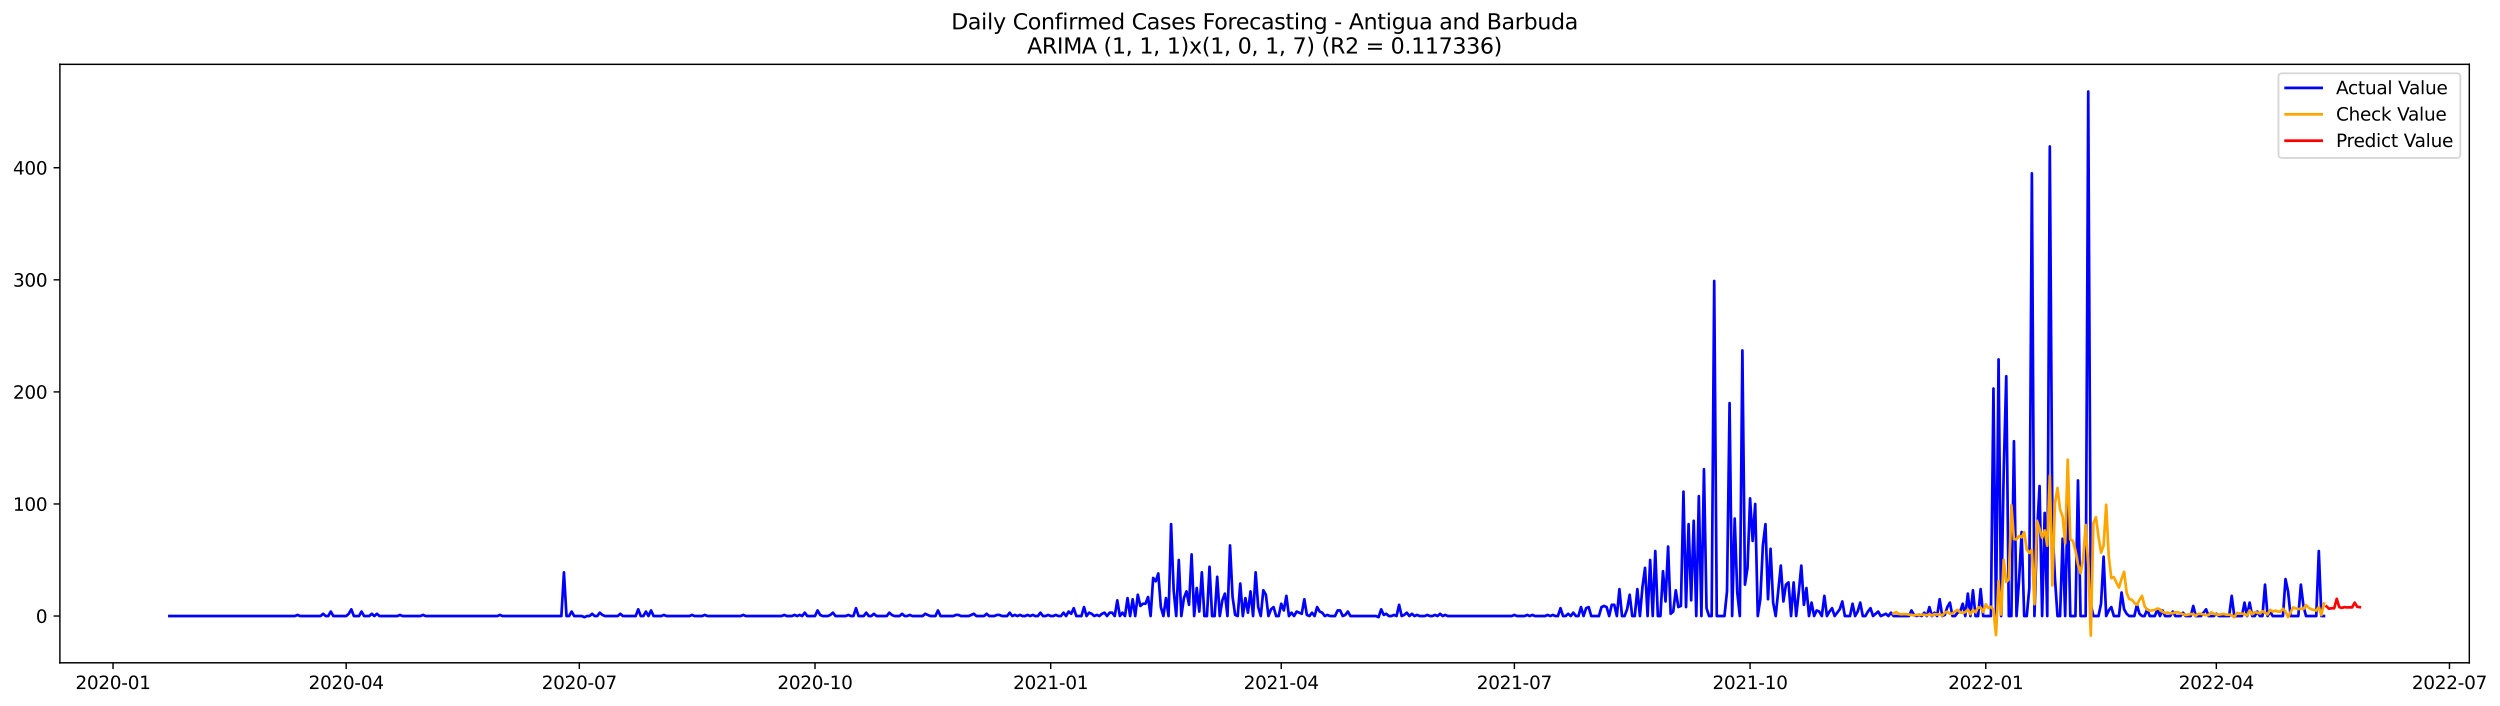 <?xml version="1.0" encoding="utf-8" standalone="no"?>
<!DOCTYPE svg PUBLIC "-//W3C//DTD SVG 1.1//EN"
  "http://www.w3.org/Graphics/SVG/1.1/DTD/svg11.dtd">
<svg xmlns:xlink="http://www.w3.org/1999/xlink" width="1389.543pt" height="392.274pt" viewBox="0 0 1389.543 392.274" xmlns="http://www.w3.org/2000/svg" version="1.1">
 <defs>
  <style type="text/css">*{stroke-linejoin: round; stroke-linecap: butt}</style>
 </defs>
 <g id="figure_1">
  <g id="patch_1">
   <path d="M 0 392.274 
L 1389.543 392.274 
L 1389.543 0 
L 0 0 
z
" style="fill: #ffffff"/>
  </g>
  <g id="axes_1">
   <g id="patch_2">
    <path d="M 33.288 368.396 
L 1372.487 368.396 
L 1372.487 35.755 
L 33.288 35.755 
z
" style="fill: #ffffff"/>
   </g>
   <g id="matplotlib.axis_1">
    <g id="xtick_1">
     <g id="line2d_1">
      <defs>
       <path id="mdf4e91d033" d="M 0 0 
L 0 3.5 
" style="stroke: #000000; stroke-width: 0.8"/>
      </defs>
      <g>
       <use xlink:href="#mdf4e91d033" x="62.834" y="368.396" style="stroke: #000000; stroke-width: 0.8"/>
      </g>
     </g>
     <g id="text_1">
      <!-- 2020-01 -->
      <g transform="translate(41.943 382.994)scale(0.1 -0.1)">
       <defs>
        <path id="DejaVuSans-32" d="M 1228 531 
L 3431 531 
L 3431 0 
L 469 0 
L 469 531 
Q 828 903 1448 1529 
Q 2069 2156 2228 2338 
Q 2531 2678 2651 2914 
Q 2772 3150 2772 3378 
Q 2772 3750 2511 3984 
Q 2250 4219 1831 4219 
Q 1534 4219 1204 4116 
Q 875 4013 500 3803 
L 500 4441 
Q 881 4594 1212 4672 
Q 1544 4750 1819 4750 
Q 2544 4750 2975 4387 
Q 3406 4025 3406 3419 
Q 3406 3131 3298 2873 
Q 3191 2616 2906 2266 
Q 2828 2175 2409 1742 
Q 1991 1309 1228 531 
z
" transform="scale(0.016)"/>
        <path id="DejaVuSans-30" d="M 2034 4250 
Q 1547 4250 1301 3770 
Q 1056 3291 1056 2328 
Q 1056 1369 1301 889 
Q 1547 409 2034 409 
Q 2525 409 2770 889 
Q 3016 1369 3016 2328 
Q 3016 3291 2770 3770 
Q 2525 4250 2034 4250 
z
M 2034 4750 
Q 2819 4750 3233 4129 
Q 3647 3509 3647 2328 
Q 3647 1150 3233 529 
Q 2819 -91 2034 -91 
Q 1250 -91 836 529 
Q 422 1150 422 2328 
Q 422 3509 836 4129 
Q 1250 4750 2034 4750 
z
" transform="scale(0.016)"/>
        <path id="DejaVuSans-2d" d="M 313 2009 
L 1997 2009 
L 1997 1497 
L 313 1497 
L 313 2009 
z
" transform="scale(0.016)"/>
        <path id="DejaVuSans-31" d="M 794 531 
L 1825 531 
L 1825 4091 
L 703 3866 
L 703 4441 
L 1819 4666 
L 2450 4666 
L 2450 531 
L 3481 531 
L 3481 0 
L 794 0 
L 794 531 
z
" transform="scale(0.016)"/>
       </defs>
       <use xlink:href="#DejaVuSans-32"/>
       <use xlink:href="#DejaVuSans-30" x="63.623"/>
       <use xlink:href="#DejaVuSans-32" x="127.246"/>
       <use xlink:href="#DejaVuSans-30" x="190.869"/>
       <use xlink:href="#DejaVuSans-2d" x="254.492"/>
       <use xlink:href="#DejaVuSans-30" x="290.576"/>
       <use xlink:href="#DejaVuSans-31" x="354.199"/>
      </g>
     </g>
    </g>
    <g id="xtick_2">
     <g id="line2d_2">
      <g>
       <use xlink:href="#mdf4e91d033" x="192.411" y="368.396" style="stroke: #000000; stroke-width: 0.8"/>
      </g>
     </g>
     <g id="text_2">
      <!-- 2020-04 -->
      <g transform="translate(171.52 382.994)scale(0.1 -0.1)">
       <defs>
        <path id="DejaVuSans-34" d="M 2419 4116 
L 825 1625 
L 2419 1625 
L 2419 4116 
z
M 2253 4666 
L 3047 4666 
L 3047 1625 
L 3713 1625 
L 3713 1100 
L 3047 1100 
L 3047 0 
L 2419 0 
L 2419 1100 
L 313 1100 
L 313 1709 
L 2253 4666 
z
" transform="scale(0.016)"/>
       </defs>
       <use xlink:href="#DejaVuSans-32"/>
       <use xlink:href="#DejaVuSans-30" x="63.623"/>
       <use xlink:href="#DejaVuSans-32" x="127.246"/>
       <use xlink:href="#DejaVuSans-30" x="190.869"/>
       <use xlink:href="#DejaVuSans-2d" x="254.492"/>
       <use xlink:href="#DejaVuSans-30" x="290.576"/>
       <use xlink:href="#DejaVuSans-34" x="354.199"/>
      </g>
     </g>
    </g>
    <g id="xtick_3">
     <g id="line2d_3">
      <g>
       <use xlink:href="#mdf4e91d033" x="321.988" y="368.396" style="stroke: #000000; stroke-width: 0.8"/>
      </g>
     </g>
     <g id="text_3">
      <!-- 2020-07 -->
      <g transform="translate(301.097 382.994)scale(0.1 -0.1)">
       <defs>
        <path id="DejaVuSans-37" d="M 525 4666 
L 3525 4666 
L 3525 4397 
L 1831 0 
L 1172 0 
L 2766 4134 
L 525 4134 
L 525 4666 
z
" transform="scale(0.016)"/>
       </defs>
       <use xlink:href="#DejaVuSans-32"/>
       <use xlink:href="#DejaVuSans-30" x="63.623"/>
       <use xlink:href="#DejaVuSans-32" x="127.246"/>
       <use xlink:href="#DejaVuSans-30" x="190.869"/>
       <use xlink:href="#DejaVuSans-2d" x="254.492"/>
       <use xlink:href="#DejaVuSans-30" x="290.576"/>
       <use xlink:href="#DejaVuSans-37" x="354.199"/>
      </g>
     </g>
    </g>
    <g id="xtick_4">
     <g id="line2d_4">
      <g>
       <use xlink:href="#mdf4e91d033" x="452.989" y="368.396" style="stroke: #000000; stroke-width: 0.8"/>
      </g>
     </g>
     <g id="text_4">
      <!-- 2020-10 -->
      <g transform="translate(432.098 382.994)scale(0.1 -0.1)">
       <use xlink:href="#DejaVuSans-32"/>
       <use xlink:href="#DejaVuSans-30" x="63.623"/>
       <use xlink:href="#DejaVuSans-32" x="127.246"/>
       <use xlink:href="#DejaVuSans-30" x="190.869"/>
       <use xlink:href="#DejaVuSans-2d" x="254.492"/>
       <use xlink:href="#DejaVuSans-31" x="290.576"/>
       <use xlink:href="#DejaVuSans-30" x="354.199"/>
      </g>
     </g>
    </g>
    <g id="xtick_5">
     <g id="line2d_5">
      <g>
       <use xlink:href="#mdf4e91d033" x="583.99" y="368.396" style="stroke: #000000; stroke-width: 0.8"/>
      </g>
     </g>
     <g id="text_5">
      <!-- 2021-01 -->
      <g transform="translate(563.098 382.994)scale(0.1 -0.1)">
       <use xlink:href="#DejaVuSans-32"/>
       <use xlink:href="#DejaVuSans-30" x="63.623"/>
       <use xlink:href="#DejaVuSans-32" x="127.246"/>
       <use xlink:href="#DejaVuSans-31" x="190.869"/>
       <use xlink:href="#DejaVuSans-2d" x="254.492"/>
       <use xlink:href="#DejaVuSans-30" x="290.576"/>
       <use xlink:href="#DejaVuSans-31" x="354.199"/>
      </g>
     </g>
    </g>
    <g id="xtick_6">
     <g id="line2d_6">
      <g>
       <use xlink:href="#mdf4e91d033" x="712.143" y="368.396" style="stroke: #000000; stroke-width: 0.8"/>
      </g>
     </g>
     <g id="text_6">
      <!-- 2021-04 -->
      <g transform="translate(691.252 382.994)scale(0.1 -0.1)">
       <use xlink:href="#DejaVuSans-32"/>
       <use xlink:href="#DejaVuSans-30" x="63.623"/>
       <use xlink:href="#DejaVuSans-32" x="127.246"/>
       <use xlink:href="#DejaVuSans-31" x="190.869"/>
       <use xlink:href="#DejaVuSans-2d" x="254.492"/>
       <use xlink:href="#DejaVuSans-30" x="290.576"/>
       <use xlink:href="#DejaVuSans-34" x="354.199"/>
      </g>
     </g>
    </g>
    <g id="xtick_7">
     <g id="line2d_7">
      <g>
       <use xlink:href="#mdf4e91d033" x="841.72" y="368.396" style="stroke: #000000; stroke-width: 0.8"/>
      </g>
     </g>
     <g id="text_7">
      <!-- 2021-07 -->
      <g transform="translate(820.829 382.994)scale(0.1 -0.1)">
       <use xlink:href="#DejaVuSans-32"/>
       <use xlink:href="#DejaVuSans-30" x="63.623"/>
       <use xlink:href="#DejaVuSans-32" x="127.246"/>
       <use xlink:href="#DejaVuSans-31" x="190.869"/>
       <use xlink:href="#DejaVuSans-2d" x="254.492"/>
       <use xlink:href="#DejaVuSans-30" x="290.576"/>
       <use xlink:href="#DejaVuSans-37" x="354.199"/>
      </g>
     </g>
    </g>
    <g id="xtick_8">
     <g id="line2d_8">
      <g>
       <use xlink:href="#mdf4e91d033" x="972.721" y="368.396" style="stroke: #000000; stroke-width: 0.8"/>
      </g>
     </g>
     <g id="text_8">
      <!-- 2021-10 -->
      <g transform="translate(951.83 382.994)scale(0.1 -0.1)">
       <use xlink:href="#DejaVuSans-32"/>
       <use xlink:href="#DejaVuSans-30" x="63.623"/>
       <use xlink:href="#DejaVuSans-32" x="127.246"/>
       <use xlink:href="#DejaVuSans-31" x="190.869"/>
       <use xlink:href="#DejaVuSans-2d" x="254.492"/>
       <use xlink:href="#DejaVuSans-31" x="290.576"/>
       <use xlink:href="#DejaVuSans-30" x="354.199"/>
      </g>
     </g>
    </g>
    <g id="xtick_9">
     <g id="line2d_9">
      <g>
       <use xlink:href="#mdf4e91d033" x="1103.722" y="368.396" style="stroke: #000000; stroke-width: 0.8"/>
      </g>
     </g>
     <g id="text_9">
      <!-- 2022-01 -->
      <g transform="translate(1082.831 382.994)scale(0.1 -0.1)">
       <use xlink:href="#DejaVuSans-32"/>
       <use xlink:href="#DejaVuSans-30" x="63.623"/>
       <use xlink:href="#DejaVuSans-32" x="127.246"/>
       <use xlink:href="#DejaVuSans-32" x="190.869"/>
       <use xlink:href="#DejaVuSans-2d" x="254.492"/>
       <use xlink:href="#DejaVuSans-30" x="290.576"/>
       <use xlink:href="#DejaVuSans-31" x="354.199"/>
      </g>
     </g>
    </g>
    <g id="xtick_10">
     <g id="line2d_10">
      <g>
       <use xlink:href="#mdf4e91d033" x="1231.875" y="368.396" style="stroke: #000000; stroke-width: 0.8"/>
      </g>
     </g>
     <g id="text_10">
      <!-- 2022-04 -->
      <g transform="translate(1210.984 382.994)scale(0.1 -0.1)">
       <use xlink:href="#DejaVuSans-32"/>
       <use xlink:href="#DejaVuSans-30" x="63.623"/>
       <use xlink:href="#DejaVuSans-32" x="127.246"/>
       <use xlink:href="#DejaVuSans-32" x="190.869"/>
       <use xlink:href="#DejaVuSans-2d" x="254.492"/>
       <use xlink:href="#DejaVuSans-30" x="290.576"/>
       <use xlink:href="#DejaVuSans-34" x="354.199"/>
      </g>
     </g>
    </g>
    <g id="xtick_11">
     <g id="line2d_11">
      <g>
       <use xlink:href="#mdf4e91d033" x="1361.452" y="368.396" style="stroke: #000000; stroke-width: 0.8"/>
      </g>
     </g>
     <g id="text_11">
      <!-- 2022-07 -->
      <g transform="translate(1340.561 382.994)scale(0.1 -0.1)">
       <use xlink:href="#DejaVuSans-32"/>
       <use xlink:href="#DejaVuSans-30" x="63.623"/>
       <use xlink:href="#DejaVuSans-32" x="127.246"/>
       <use xlink:href="#DejaVuSans-32" x="190.869"/>
       <use xlink:href="#DejaVuSans-2d" x="254.492"/>
       <use xlink:href="#DejaVuSans-30" x="290.576"/>
       <use xlink:href="#DejaVuSans-37" x="354.199"/>
      </g>
     </g>
    </g>
   </g>
   <g id="matplotlib.axis_2">
    <g id="ytick_1">
     <g id="line2d_12">
      <defs>
       <path id="me9a4ef52cb" d="M 0 0 
L -3.5 0 
" style="stroke: #000000; stroke-width: 0.8"/>
      </defs>
      <g>
       <use xlink:href="#me9a4ef52cb" x="33.288" y="342.407" style="stroke: #000000; stroke-width: 0.8"/>
      </g>
     </g>
     <g id="text_12">
      <!-- 0 -->
      <g transform="translate(19.925 346.206)scale(0.1 -0.1)">
       <use xlink:href="#DejaVuSans-30"/>
      </g>
     </g>
    </g>
    <g id="ytick_2">
     <g id="line2d_13">
      <g>
       <use xlink:href="#me9a4ef52cb" x="33.288" y="280.114" style="stroke: #000000; stroke-width: 0.8"/>
      </g>
     </g>
     <g id="text_13">
      <!-- 100 -->
      <g transform="translate(7.2 283.913)scale(0.1 -0.1)">
       <use xlink:href="#DejaVuSans-31"/>
       <use xlink:href="#DejaVuSans-30" x="63.623"/>
       <use xlink:href="#DejaVuSans-30" x="127.246"/>
      </g>
     </g>
    </g>
    <g id="ytick_3">
     <g id="line2d_14">
      <g>
       <use xlink:href="#me9a4ef52cb" x="33.288" y="217.821" style="stroke: #000000; stroke-width: 0.8"/>
      </g>
     </g>
     <g id="text_14">
      <!-- 200 -->
      <g transform="translate(7.2 221.62)scale(0.1 -0.1)">
       <use xlink:href="#DejaVuSans-32"/>
       <use xlink:href="#DejaVuSans-30" x="63.623"/>
       <use xlink:href="#DejaVuSans-30" x="127.246"/>
      </g>
     </g>
    </g>
    <g id="ytick_4">
     <g id="line2d_15">
      <g>
       <use xlink:href="#me9a4ef52cb" x="33.288" y="155.528" style="stroke: #000000; stroke-width: 0.8"/>
      </g>
     </g>
     <g id="text_15">
      <!-- 300 -->
      <g transform="translate(7.2 159.327)scale(0.1 -0.1)">
       <defs>
        <path id="DejaVuSans-33" d="M 2597 2516 
Q 3050 2419 3304 2112 
Q 3559 1806 3559 1356 
Q 3559 666 3084 287 
Q 2609 -91 1734 -91 
Q 1441 -91 1130 -33 
Q 819 25 488 141 
L 488 750 
Q 750 597 1062 519 
Q 1375 441 1716 441 
Q 2309 441 2620 675 
Q 2931 909 2931 1356 
Q 2931 1769 2642 2001 
Q 2353 2234 1838 2234 
L 1294 2234 
L 1294 2753 
L 1863 2753 
Q 2328 2753 2575 2939 
Q 2822 3125 2822 3475 
Q 2822 3834 2567 4026 
Q 2313 4219 1838 4219 
Q 1578 4219 1281 4162 
Q 984 4106 628 3988 
L 628 4550 
Q 988 4650 1302 4700 
Q 1616 4750 1894 4750 
Q 2613 4750 3031 4423 
Q 3450 4097 3450 3541 
Q 3450 3153 3228 2886 
Q 3006 2619 2597 2516 
z
" transform="scale(0.016)"/>
       </defs>
       <use xlink:href="#DejaVuSans-33"/>
       <use xlink:href="#DejaVuSans-30" x="63.623"/>
       <use xlink:href="#DejaVuSans-30" x="127.246"/>
      </g>
     </g>
    </g>
    <g id="ytick_5">
     <g id="line2d_16">
      <g>
       <use xlink:href="#me9a4ef52cb" x="33.288" y="93.235" style="stroke: #000000; stroke-width: 0.8"/>
      </g>
     </g>
     <g id="text_16">
      <!-- 400 -->
      <g transform="translate(7.2 97.034)scale(0.1 -0.1)">
       <use xlink:href="#DejaVuSans-34"/>
       <use xlink:href="#DejaVuSans-30" x="63.623"/>
       <use xlink:href="#DejaVuSans-30" x="127.246"/>
      </g>
     </g>
    </g>
   </g>
   <g id="line2d_17">
    <path d="M 94.16 342.407 
L 163.932 342.407 
L 165.356 341.784 
L 166.78 342.407 
L 178.172 342.407 
L 179.596 341.161 
L 181.02 342.407 
L 182.443 342.407 
L 183.867 339.915 
L 185.291 342.407 
L 192.411 342.407 
L 193.835 341.161 
L 195.259 338.669 
L 196.683 342.407 
L 199.531 342.407 
L 200.954 339.915 
L 202.378 342.407 
L 205.226 342.407 
L 206.65 341.161 
L 208.074 342.407 
L 209.498 341.161 
L 210.922 342.407 
L 220.889 342.407 
L 222.313 341.784 
L 223.737 342.407 
L 233.705 342.407 
L 235.129 341.784 
L 236.553 342.407 
L 276.422 342.407 
L 277.846 341.784 
L 279.27 342.407 
L 312.021 342.407 
L 313.444 318.113 
L 314.868 342.407 
L 316.292 342.407 
L 317.716 339.915 
L 319.14 342.407 
L 323.412 342.407 
L 324.836 343.03 
L 326.26 342.407 
L 327.684 342.407 
L 329.108 341.161 
L 330.532 342.407 
L 331.955 342.407 
L 333.379 340.538 
L 334.803 341.784 
L 336.227 342.407 
L 343.347 342.407 
L 344.771 341.161 
L 346.195 342.407 
L 353.314 342.407 
L 354.738 338.669 
L 356.162 342.407 
L 357.586 342.407 
L 359.01 339.915 
L 360.434 342.407 
L 361.858 339.292 
L 363.282 342.407 
L 367.554 342.407 
L 368.977 341.784 
L 370.401 342.407 
L 383.217 342.407 
L 384.641 341.784 
L 386.065 342.407 
L 390.336 342.407 
L 391.76 341.784 
L 393.184 342.407 
L 411.695 342.407 
L 413.119 341.784 
L 414.543 342.407 
L 434.478 342.407 
L 435.902 341.784 
L 437.326 342.407 
L 440.174 342.407 
L 441.598 341.784 
L 443.021 342.407 
L 444.445 341.784 
L 445.869 342.407 
L 447.293 340.538 
L 448.717 342.407 
L 452.989 342.407 
L 454.413 339.292 
L 455.837 341.784 
L 457.261 342.407 
L 460.109 342.407 
L 461.532 341.784 
L 462.956 340.538 
L 464.38 342.407 
L 470.076 342.407 
L 471.5 341.784 
L 472.924 342.407 
L 474.348 342.407 
L 475.772 338.046 
L 477.196 342.407 
L 480.043 342.407 
L 481.467 340.538 
L 482.891 342.407 
L 484.315 342.407 
L 485.739 341.161 
L 487.163 342.407 
L 492.859 342.407 
L 494.283 340.538 
L 495.707 341.784 
L 497.131 342.407 
L 499.978 342.407 
L 501.402 341.161 
L 502.826 342.407 
L 504.25 342.407 
L 505.674 341.784 
L 507.098 342.407 
L 512.794 342.407 
L 514.218 341.161 
L 517.065 342.407 
L 519.913 342.407 
L 521.337 339.292 
L 522.761 342.407 
L 529.881 342.407 
L 531.305 341.784 
L 532.729 341.784 
L 534.153 342.407 
L 538.424 342.407 
L 541.272 341.161 
L 542.696 342.407 
L 546.968 342.407 
L 548.392 341.161 
L 549.816 342.407 
L 552.664 342.407 
L 554.087 341.784 
L 555.511 341.784 
L 556.935 342.407 
L 559.783 342.407 
L 561.207 340.538 
L 562.631 342.407 
L 564.055 341.784 
L 565.479 342.407 
L 566.903 341.784 
L 568.327 342.407 
L 569.751 342.407 
L 571.175 341.784 
L 572.599 342.407 
L 574.022 341.784 
L 575.446 342.407 
L 576.87 342.407 
L 578.294 340.538 
L 579.718 342.407 
L 581.142 342.407 
L 582.566 341.784 
L 583.99 342.407 
L 585.414 342.407 
L 586.838 341.784 
L 588.262 342.407 
L 589.686 342.407 
L 591.11 340.538 
L 592.533 342.407 
L 593.957 339.915 
L 595.381 341.161 
L 596.805 338.046 
L 598.229 342.407 
L 601.077 342.407 
L 602.501 337.423 
L 603.925 342.407 
L 605.349 340.538 
L 606.773 341.161 
L 608.197 342.407 
L 609.621 341.784 
L 611.044 342.407 
L 612.468 341.161 
L 613.892 340.538 
L 615.316 342.407 
L 616.74 340.538 
L 618.164 340.538 
L 619.588 342.407 
L 621.012 333.686 
L 622.436 342.407 
L 623.86 340.538 
L 625.284 342.407 
L 626.708 332.44 
L 628.132 342.407 
L 629.555 333.063 
L 630.979 342.407 
L 632.403 330.571 
L 633.827 336.8 
L 635.251 335.555 
L 636.675 335.555 
L 638.099 331.817 
L 639.523 342.407 
L 640.947 321.227 
L 642.371 323.096 
L 643.795 318.735 
L 645.219 337.423 
L 646.643 342.407 
L 648.066 332.44 
L 649.49 342.407 
L 650.914 291.327 
L 652.338 328.079 
L 653.762 342.407 
L 655.186 311.26 
L 656.61 342.407 
L 658.034 332.44 
L 659.458 328.702 
L 660.882 336.177 
L 662.306 308.146 
L 663.73 342.407 
L 665.154 326.834 
L 666.577 339.915 
L 668.001 318.113 
L 669.425 342.407 
L 670.849 342.407 
L 672.273 314.998 
L 673.697 342.407 
L 675.121 342.407 
L 676.545 320.604 
L 677.969 342.407 
L 679.393 333.686 
L 680.817 329.948 
L 682.241 342.407 
L 683.665 303.162 
L 685.088 331.817 
L 686.512 341.784 
L 687.936 342.407 
L 689.36 324.342 
L 690.784 342.407 
L 692.208 332.44 
L 693.632 340.538 
L 695.056 328.702 
L 696.48 342.407 
L 697.904 318.113 
L 699.328 337.423 
L 700.752 342.407 
L 702.176 328.079 
L 703.599 330.571 
L 705.023 342.407 
L 706.447 338.669 
L 707.871 337.423 
L 709.295 342.407 
L 710.719 342.407 
L 712.143 335.555 
L 713.567 339.292 
L 714.991 331.194 
L 716.415 342.407 
L 717.839 340.538 
L 719.263 342.407 
L 720.687 339.915 
L 723.534 341.161 
L 724.958 333.063 
L 726.382 341.784 
L 727.806 342.407 
L 729.23 340.538 
L 730.654 342.407 
L 732.078 337.423 
L 733.502 339.915 
L 734.926 340.538 
L 736.35 342.407 
L 737.774 341.784 
L 739.198 342.407 
L 742.045 342.407 
L 743.469 339.292 
L 744.893 339.292 
L 746.317 342.407 
L 747.741 341.784 
L 749.165 339.915 
L 750.589 342.407 
L 764.828 342.407 
L 766.252 343.03 
L 767.676 338.669 
L 769.1 341.784 
L 770.524 341.161 
L 771.948 342.407 
L 773.372 342.407 
L 774.796 341.784 
L 776.22 342.407 
L 777.643 336.177 
L 779.067 342.407 
L 780.491 341.784 
L 781.915 340.538 
L 783.339 342.407 
L 784.763 341.161 
L 786.187 342.407 
L 787.611 341.784 
L 789.035 342.407 
L 791.883 342.407 
L 793.307 341.784 
L 794.731 342.407 
L 796.154 342.407 
L 797.578 341.784 
L 799.002 342.407 
L 800.426 341.161 
L 801.85 342.407 
L 803.274 341.784 
L 804.698 342.407 
L 840.296 342.407 
L 841.72 341.784 
L 843.144 342.407 
L 847.416 342.407 
L 848.84 341.784 
L 850.264 342.407 
L 851.688 341.784 
L 853.111 342.407 
L 858.807 342.407 
L 860.231 341.784 
L 861.655 342.407 
L 863.079 341.784 
L 864.503 342.407 
L 865.927 342.407 
L 867.351 338.046 
L 868.775 342.407 
L 870.199 342.407 
L 871.622 341.161 
L 873.046 342.407 
L 874.47 340.538 
L 875.894 342.407 
L 877.318 342.407 
L 878.742 337.423 
L 880.166 342.407 
L 881.59 338.046 
L 883.014 337.423 
L 884.438 342.407 
L 888.71 342.407 
L 890.133 337.423 
L 891.557 336.8 
L 892.981 337.423 
L 894.405 342.407 
L 895.829 336.177 
L 897.253 336.177 
L 898.677 342.407 
L 900.101 327.456 
L 901.525 342.407 
L 902.949 342.407 
L 904.373 338.669 
L 905.797 330.571 
L 907.221 342.407 
L 908.644 342.407 
L 910.068 327.456 
L 911.492 342.407 
L 912.916 326.211 
L 914.34 315.621 
L 915.764 342.407 
L 917.188 311.26 
L 918.612 342.407 
L 920.036 306.277 
L 921.46 342.407 
L 922.884 342.407 
L 924.308 317.49 
L 925.732 334.309 
L 927.155 303.785 
L 928.579 341.161 
L 930.003 339.915 
L 931.427 328.079 
L 932.851 337.423 
L 934.275 336.8 
L 935.699 273.262 
L 937.123 337.423 
L 938.547 291.327 
L 939.971 333.686 
L 941.395 289.458 
L 942.819 342.407 
L 944.243 275.753 
L 945.666 342.407 
L 947.09 260.803 
L 948.514 338.046 
L 949.938 342.407 
L 951.362 342.407 
L 952.786 156.151 
L 954.21 342.407 
L 958.482 342.407 
L 959.906 328.702 
L 961.33 224.05 
L 962.754 342.407 
L 964.177 288.212 
L 965.601 329.325 
L 967.025 342.407 
L 968.449 194.772 
L 969.873 324.965 
L 971.297 315.621 
L 972.721 276.999 
L 974.145 300.67 
L 975.569 280.114 
L 976.993 342.407 
L 978.417 333.063 
L 979.841 303.162 
L 981.265 291.327 
L 982.688 333.063 
L 984.112 305.031 
L 985.536 334.932 
L 986.96 342.407 
L 989.808 314.375 
L 991.232 334.309 
L 992.656 324.965 
L 994.08 323.719 
L 995.504 342.407 
L 996.928 323.719 
L 998.352 342.407 
L 999.776 329.325 
L 1001.199 314.375 
L 1002.623 336.177 
L 1004.047 326.834 
L 1005.471 342.407 
L 1006.895 334.932 
L 1008.319 342.407 
L 1009.743 339.292 
L 1011.167 339.915 
L 1012.591 342.407 
L 1014.015 331.194 
L 1015.439 342.407 
L 1016.863 339.915 
L 1018.287 338.046 
L 1019.71 342.407 
L 1022.558 338.669 
L 1023.982 334.309 
L 1025.406 342.407 
L 1028.254 342.407 
L 1029.678 335.555 
L 1031.102 342.407 
L 1032.526 339.915 
L 1033.95 334.932 
L 1035.374 342.407 
L 1036.798 342.407 
L 1038.221 339.915 
L 1039.645 338.046 
L 1041.069 342.407 
L 1043.917 339.915 
L 1045.341 342.407 
L 1048.189 341.161 
L 1049.613 342.407 
L 1051.037 340.538 
L 1052.461 342.407 
L 1061.004 342.407 
L 1062.428 339.292 
L 1063.852 341.784 
L 1065.276 342.407 
L 1066.7 341.784 
L 1068.124 342.407 
L 1069.548 340.538 
L 1070.972 342.407 
L 1072.396 337.423 
L 1073.82 342.407 
L 1075.243 340.538 
L 1076.667 342.407 
L 1078.091 333.063 
L 1079.515 342.407 
L 1080.939 341.784 
L 1082.363 337.423 
L 1083.787 334.932 
L 1085.211 342.407 
L 1086.635 342.407 
L 1088.059 340.538 
L 1089.483 339.915 
L 1090.907 335.555 
L 1092.331 342.407 
L 1093.754 329.948 
L 1095.178 342.407 
L 1096.602 328.079 
L 1098.026 342.407 
L 1099.45 342.407 
L 1100.874 327.456 
L 1102.298 342.407 
L 1106.57 342.407 
L 1107.994 215.952 
L 1109.418 342.407 
L 1110.842 199.756 
L 1112.265 342.407 
L 1113.689 262.049 
L 1115.113 209.1 
L 1116.537 342.407 
L 1117.961 342.407 
L 1119.385 245.23 
L 1120.809 342.407 
L 1122.233 322.473 
L 1123.657 295.687 
L 1125.081 342.407 
L 1126.505 342.407 
L 1127.929 326.834 
L 1129.353 96.349 
L 1130.776 342.407 
L 1132.2 296.31 
L 1133.624 270.147 
L 1135.048 342.407 
L 1136.472 285.097 
L 1137.896 342.407 
L 1139.32 81.399 
L 1140.744 291.327 
L 1142.168 321.227 
L 1143.592 342.407 
L 1145.016 342.407 
L 1146.44 299.425 
L 1147.864 342.407 
L 1149.287 276.999 
L 1150.711 342.407 
L 1153.559 342.407 
L 1154.983 267.032 
L 1156.407 342.407 
L 1159.255 342.407 
L 1160.679 50.876 
L 1162.103 336.177 
L 1163.527 342.407 
L 1166.375 342.407 
L 1167.799 335.555 
L 1169.222 309.391 
L 1170.646 342.407 
L 1172.07 339.292 
L 1173.494 337.423 
L 1174.918 342.407 
L 1177.766 342.407 
L 1179.19 329.325 
L 1180.614 338.669 
L 1182.038 341.161 
L 1183.462 342.407 
L 1186.31 342.407 
L 1187.733 336.177 
L 1189.157 341.161 
L 1190.581 342.407 
L 1192.005 342.407 
L 1193.429 338.669 
L 1194.853 342.407 
L 1197.701 342.407 
L 1199.125 338.669 
L 1200.549 342.407 
L 1201.973 339.292 
L 1203.397 342.407 
L 1206.244 342.407 
L 1207.668 339.915 
L 1209.092 342.407 
L 1211.94 342.407 
L 1213.364 340.538 
L 1214.788 342.407 
L 1217.636 342.407 
L 1219.06 336.8 
L 1220.484 342.407 
L 1223.332 342.407 
L 1226.179 338.669 
L 1227.603 342.407 
L 1230.451 342.407 
L 1231.875 341.161 
L 1233.299 342.407 
L 1238.995 342.407 
L 1240.419 331.194 
L 1241.843 342.407 
L 1246.114 342.407 
L 1247.538 334.932 
L 1248.962 342.407 
L 1250.386 334.932 
L 1251.81 342.407 
L 1253.234 342.407 
L 1254.658 339.915 
L 1256.082 342.407 
L 1257.506 342.407 
L 1258.93 324.965 
L 1260.354 342.407 
L 1261.777 339.915 
L 1263.201 342.407 
L 1268.897 342.407 
L 1270.321 321.85 
L 1271.745 328.702 
L 1273.169 342.407 
L 1277.441 342.407 
L 1278.865 324.965 
L 1280.288 336.8 
L 1281.712 342.407 
L 1287.408 342.407 
L 1288.832 306.277 
L 1290.256 342.407 
L 1291.68 342.407 
L 1291.68 342.407 
" clip-path="url(#p81bd91145a)" style="fill: none; stroke: #0000ff; stroke-width: 1.5; stroke-linecap: square"/>
   </g>
   <g id="line2d_18">
    <path d="M 1052.461 341.03 
L 1053.885 340.18 
L 1055.309 341.218 
L 1056.732 341.426 
L 1058.156 341.329 
L 1059.58 341.363 
L 1062.428 341.785 
L 1063.852 342.002 
L 1065.276 341.746 
L 1069.548 341.683 
L 1070.972 341.98 
L 1072.396 341.309 
L 1073.82 342.106 
L 1075.243 341.328 
L 1076.667 341.593 
L 1078.091 341.313 
L 1079.515 342.193 
L 1080.939 340.408 
L 1082.363 340.016 
L 1083.787 341.198 
L 1085.211 341.049 
L 1086.635 339.76 
L 1088.059 338.977 
L 1089.483 340.35 
L 1090.907 340.671 
L 1092.331 340.252 
L 1093.754 338.809 
L 1095.178 341.347 
L 1096.602 339.056 
L 1098.026 340.298 
L 1099.45 337.648 
L 1100.874 337.708 
L 1102.298 340.206 
L 1103.722 335.844 
L 1105.146 338.054 
L 1106.57 337.209 
L 1107.994 338.898 
L 1109.418 353.016 
L 1110.842 322.908 
L 1112.265 341.601 
L 1113.689 311.106 
L 1115.113 323.509 
L 1116.537 321.935 
L 1117.961 280.845 
L 1119.385 299.691 
L 1120.809 299.812 
L 1122.233 297.84 
L 1123.657 298.67 
L 1125.081 295.803 
L 1126.505 305.437 
L 1127.929 307.29 
L 1129.353 305.562 
L 1130.776 335.815 
L 1132.2 289.44 
L 1135.048 298.837 
L 1136.472 294.808 
L 1137.896 303.297 
L 1139.32 264.349 
L 1140.744 325.437 
L 1142.168 279.762 
L 1143.592 271.248 
L 1145.016 283.182 
L 1146.44 287.035 
L 1147.864 301.985 
L 1149.287 255.489 
L 1150.711 299.878 
L 1152.135 300.606 
L 1153.559 305.971 
L 1154.983 313.749 
L 1156.407 318.623 
L 1157.831 310.867 
L 1159.255 291.814 
L 1160.679 314.067 
L 1162.103 353.276 
L 1163.527 290.865 
L 1164.951 287.444 
L 1166.375 298.243 
L 1167.799 307.127 
L 1169.222 303.224 
L 1170.646 280.543 
L 1172.07 309.212 
L 1173.494 321.361 
L 1174.918 320.777 
L 1176.342 323.877 
L 1177.766 326.596 
L 1179.19 321.796 
L 1180.614 317.847 
L 1182.038 329.486 
L 1183.462 333.003 
L 1184.886 333.286 
L 1186.31 335.087 
L 1187.733 336.147 
L 1189.157 333.452 
L 1190.581 331.176 
L 1192.005 336.943 
L 1193.429 338.796 
L 1194.853 339.436 
L 1196.277 339.266 
L 1197.701 338.954 
L 1199.125 338.256 
L 1200.549 338.608 
L 1201.973 340.064 
L 1203.397 340.667 
L 1204.821 340.492 
L 1206.244 340.911 
L 1207.668 340.827 
L 1209.092 340.406 
L 1210.516 340.262 
L 1211.94 340.906 
L 1214.788 341.875 
L 1217.636 341.306 
L 1219.06 341.341 
L 1220.484 342.175 
L 1221.908 341.158 
L 1223.332 341.182 
L 1226.179 341.931 
L 1227.603 341.829 
L 1229.027 340.385 
L 1230.451 341.185 
L 1231.875 341.52 
L 1233.299 341.705 
L 1234.723 341.383 
L 1236.147 341.249 
L 1237.571 341.722 
L 1238.995 341.626 
L 1240.419 341.929 
L 1241.843 343.086 
L 1243.266 340.723 
L 1247.538 341.247 
L 1248.962 342.095 
L 1250.386 339.261 
L 1251.81 341.425 
L 1253.234 340.264 
L 1254.658 340.49 
L 1256.082 340.925 
L 1257.506 339.699 
L 1258.93 340.679 
L 1260.354 341.511 
L 1261.777 338.987 
L 1263.201 339.935 
L 1264.625 339.367 
L 1266.049 339.92 
L 1267.473 339.932 
L 1268.897 338.35 
L 1270.321 340 
L 1271.745 342.985 
L 1274.593 337.584 
L 1276.017 338.19 
L 1277.441 338.549 
L 1278.865 338.272 
L 1280.288 338.524 
L 1281.712 336.322 
L 1283.136 337.75 
L 1284.56 338.589 
L 1287.408 339.362 
L 1288.832 337.322 
L 1290.256 341.891 
L 1291.68 335.412 
L 1291.68 335.412 
" clip-path="url(#p81bd91145a)" style="fill: none; stroke: #ffa500; stroke-width: 1.5; stroke-linecap: square"/>
   </g>
   <g id="line2d_19">
    <path d="M 1293.104 337.052 
L 1294.528 338.32 
L 1295.952 338.062 
L 1297.376 338.103 
L 1298.799 332.837 
L 1300.223 337.478 
L 1301.647 337.861 
L 1303.071 337.464 
L 1304.495 337.611 
L 1305.919 337.586 
L 1307.343 337.584 
L 1308.767 334.974 
L 1310.191 337.277 
L 1311.615 337.468 
" clip-path="url(#p81bd91145a)" style="fill: none; stroke: #ff0000; stroke-width: 1.5; stroke-linecap: square"/>
   </g>
   <g id="patch_3">
    <path d="M 33.288 368.396 
L 33.288 35.755 
" style="fill: none; stroke: #000000; stroke-width: 0.8; stroke-linejoin: miter; stroke-linecap: square"/>
   </g>
   <g id="patch_4">
    <path d="M 1372.487 368.396 
L 1372.487 35.755 
" style="fill: none; stroke: #000000; stroke-width: 0.8; stroke-linejoin: miter; stroke-linecap: square"/>
   </g>
   <g id="patch_5">
    <path d="M 33.288 368.396 
L 1372.487 368.396 
" style="fill: none; stroke: #000000; stroke-width: 0.8; stroke-linejoin: miter; stroke-linecap: square"/>
   </g>
   <g id="patch_6">
    <path d="M 33.288 35.755 
L 1372.487 35.755 
" style="fill: none; stroke: #000000; stroke-width: 0.8; stroke-linejoin: miter; stroke-linecap: square"/>
   </g>
   <g id="text_17">
    <!-- Daily Confirmed Cases Forecasting - Antigua and Barbuda -->
    <g transform="translate(528.713 16.318)scale(0.12 -0.12)">
     <defs>
      <path id="DejaVuSans-44" d="M 1259 4147 
L 1259 519 
L 2022 519 
Q 2988 519 3436 956 
Q 3884 1394 3884 2338 
Q 3884 3275 3436 3711 
Q 2988 4147 2022 4147 
L 1259 4147 
z
M 628 4666 
L 1925 4666 
Q 3281 4666 3915 4102 
Q 4550 3538 4550 2338 
Q 4550 1131 3912 565 
Q 3275 0 1925 0 
L 628 0 
L 628 4666 
z
" transform="scale(0.016)"/>
      <path id="DejaVuSans-61" d="M 2194 1759 
Q 1497 1759 1228 1600 
Q 959 1441 959 1056 
Q 959 750 1161 570 
Q 1363 391 1709 391 
Q 2188 391 2477 730 
Q 2766 1069 2766 1631 
L 2766 1759 
L 2194 1759 
z
M 3341 1997 
L 3341 0 
L 2766 0 
L 2766 531 
Q 2569 213 2275 61 
Q 1981 -91 1556 -91 
Q 1019 -91 701 211 
Q 384 513 384 1019 
Q 384 1609 779 1909 
Q 1175 2209 1959 2209 
L 2766 2209 
L 2766 2266 
Q 2766 2663 2505 2880 
Q 2244 3097 1772 3097 
Q 1472 3097 1187 3025 
Q 903 2953 641 2809 
L 641 3341 
Q 956 3463 1253 3523 
Q 1550 3584 1831 3584 
Q 2591 3584 2966 3190 
Q 3341 2797 3341 1997 
z
" transform="scale(0.016)"/>
      <path id="DejaVuSans-69" d="M 603 3500 
L 1178 3500 
L 1178 0 
L 603 0 
L 603 3500 
z
M 603 4863 
L 1178 4863 
L 1178 4134 
L 603 4134 
L 603 4863 
z
" transform="scale(0.016)"/>
      <path id="DejaVuSans-6c" d="M 603 4863 
L 1178 4863 
L 1178 0 
L 603 0 
L 603 4863 
z
" transform="scale(0.016)"/>
      <path id="DejaVuSans-79" d="M 2059 -325 
Q 1816 -950 1584 -1140 
Q 1353 -1331 966 -1331 
L 506 -1331 
L 506 -850 
L 844 -850 
Q 1081 -850 1212 -737 
Q 1344 -625 1503 -206 
L 1606 56 
L 191 3500 
L 800 3500 
L 1894 763 
L 2988 3500 
L 3597 3500 
L 2059 -325 
z
" transform="scale(0.016)"/>
      <path id="DejaVuSans-20" transform="scale(0.016)"/>
      <path id="DejaVuSans-43" d="M 4122 4306 
L 4122 3641 
Q 3803 3938 3442 4084 
Q 3081 4231 2675 4231 
Q 1875 4231 1450 3742 
Q 1025 3253 1025 2328 
Q 1025 1406 1450 917 
Q 1875 428 2675 428 
Q 3081 428 3442 575 
Q 3803 722 4122 1019 
L 4122 359 
Q 3791 134 3420 21 
Q 3050 -91 2638 -91 
Q 1578 -91 968 557 
Q 359 1206 359 2328 
Q 359 3453 968 4101 
Q 1578 4750 2638 4750 
Q 3056 4750 3426 4639 
Q 3797 4528 4122 4306 
z
" transform="scale(0.016)"/>
      <path id="DejaVuSans-6f" d="M 1959 3097 
Q 1497 3097 1228 2736 
Q 959 2375 959 1747 
Q 959 1119 1226 758 
Q 1494 397 1959 397 
Q 2419 397 2687 759 
Q 2956 1122 2956 1747 
Q 2956 2369 2687 2733 
Q 2419 3097 1959 3097 
z
M 1959 3584 
Q 2709 3584 3137 3096 
Q 3566 2609 3566 1747 
Q 3566 888 3137 398 
Q 2709 -91 1959 -91 
Q 1206 -91 779 398 
Q 353 888 353 1747 
Q 353 2609 779 3096 
Q 1206 3584 1959 3584 
z
" transform="scale(0.016)"/>
      <path id="DejaVuSans-6e" d="M 3513 2113 
L 3513 0 
L 2938 0 
L 2938 2094 
Q 2938 2591 2744 2837 
Q 2550 3084 2163 3084 
Q 1697 3084 1428 2787 
Q 1159 2491 1159 1978 
L 1159 0 
L 581 0 
L 581 3500 
L 1159 3500 
L 1159 2956 
Q 1366 3272 1645 3428 
Q 1925 3584 2291 3584 
Q 2894 3584 3203 3211 
Q 3513 2838 3513 2113 
z
" transform="scale(0.016)"/>
      <path id="DejaVuSans-66" d="M 2375 4863 
L 2375 4384 
L 1825 4384 
Q 1516 4384 1395 4259 
Q 1275 4134 1275 3809 
L 1275 3500 
L 2222 3500 
L 2222 3053 
L 1275 3053 
L 1275 0 
L 697 0 
L 697 3053 
L 147 3053 
L 147 3500 
L 697 3500 
L 697 3744 
Q 697 4328 969 4595 
Q 1241 4863 1831 4863 
L 2375 4863 
z
" transform="scale(0.016)"/>
      <path id="DejaVuSans-72" d="M 2631 2963 
Q 2534 3019 2420 3045 
Q 2306 3072 2169 3072 
Q 1681 3072 1420 2755 
Q 1159 2438 1159 1844 
L 1159 0 
L 581 0 
L 581 3500 
L 1159 3500 
L 1159 2956 
Q 1341 3275 1631 3429 
Q 1922 3584 2338 3584 
Q 2397 3584 2469 3576 
Q 2541 3569 2628 3553 
L 2631 2963 
z
" transform="scale(0.016)"/>
      <path id="DejaVuSans-6d" d="M 3328 2828 
Q 3544 3216 3844 3400 
Q 4144 3584 4550 3584 
Q 5097 3584 5394 3201 
Q 5691 2819 5691 2113 
L 5691 0 
L 5113 0 
L 5113 2094 
Q 5113 2597 4934 2840 
Q 4756 3084 4391 3084 
Q 3944 3084 3684 2787 
Q 3425 2491 3425 1978 
L 3425 0 
L 2847 0 
L 2847 2094 
Q 2847 2600 2669 2842 
Q 2491 3084 2119 3084 
Q 1678 3084 1418 2786 
Q 1159 2488 1159 1978 
L 1159 0 
L 581 0 
L 581 3500 
L 1159 3500 
L 1159 2956 
Q 1356 3278 1631 3431 
Q 1906 3584 2284 3584 
Q 2666 3584 2933 3390 
Q 3200 3197 3328 2828 
z
" transform="scale(0.016)"/>
      <path id="DejaVuSans-65" d="M 3597 1894 
L 3597 1613 
L 953 1613 
Q 991 1019 1311 708 
Q 1631 397 2203 397 
Q 2534 397 2845 478 
Q 3156 559 3463 722 
L 3463 178 
Q 3153 47 2828 -22 
Q 2503 -91 2169 -91 
Q 1331 -91 842 396 
Q 353 884 353 1716 
Q 353 2575 817 3079 
Q 1281 3584 2069 3584 
Q 2775 3584 3186 3129 
Q 3597 2675 3597 1894 
z
M 3022 2063 
Q 3016 2534 2758 2815 
Q 2500 3097 2075 3097 
Q 1594 3097 1305 2825 
Q 1016 2553 972 2059 
L 3022 2063 
z
" transform="scale(0.016)"/>
      <path id="DejaVuSans-64" d="M 2906 2969 
L 2906 4863 
L 3481 4863 
L 3481 0 
L 2906 0 
L 2906 525 
Q 2725 213 2448 61 
Q 2172 -91 1784 -91 
Q 1150 -91 751 415 
Q 353 922 353 1747 
Q 353 2572 751 3078 
Q 1150 3584 1784 3584 
Q 2172 3584 2448 3432 
Q 2725 3281 2906 2969 
z
M 947 1747 
Q 947 1113 1208 752 
Q 1469 391 1925 391 
Q 2381 391 2643 752 
Q 2906 1113 2906 1747 
Q 2906 2381 2643 2742 
Q 2381 3103 1925 3103 
Q 1469 3103 1208 2742 
Q 947 2381 947 1747 
z
" transform="scale(0.016)"/>
      <path id="DejaVuSans-73" d="M 2834 3397 
L 2834 2853 
Q 2591 2978 2328 3040 
Q 2066 3103 1784 3103 
Q 1356 3103 1142 2972 
Q 928 2841 928 2578 
Q 928 2378 1081 2264 
Q 1234 2150 1697 2047 
L 1894 2003 
Q 2506 1872 2764 1633 
Q 3022 1394 3022 966 
Q 3022 478 2636 193 
Q 2250 -91 1575 -91 
Q 1294 -91 989 -36 
Q 684 19 347 128 
L 347 722 
Q 666 556 975 473 
Q 1284 391 1588 391 
Q 1994 391 2212 530 
Q 2431 669 2431 922 
Q 2431 1156 2273 1281 
Q 2116 1406 1581 1522 
L 1381 1569 
Q 847 1681 609 1914 
Q 372 2147 372 2553 
Q 372 3047 722 3315 
Q 1072 3584 1716 3584 
Q 2034 3584 2315 3537 
Q 2597 3491 2834 3397 
z
" transform="scale(0.016)"/>
      <path id="DejaVuSans-46" d="M 628 4666 
L 3309 4666 
L 3309 4134 
L 1259 4134 
L 1259 2759 
L 3109 2759 
L 3109 2228 
L 1259 2228 
L 1259 0 
L 628 0 
L 628 4666 
z
" transform="scale(0.016)"/>
      <path id="DejaVuSans-63" d="M 3122 3366 
L 3122 2828 
Q 2878 2963 2633 3030 
Q 2388 3097 2138 3097 
Q 1578 3097 1268 2742 
Q 959 2388 959 1747 
Q 959 1106 1268 751 
Q 1578 397 2138 397 
Q 2388 397 2633 464 
Q 2878 531 3122 666 
L 3122 134 
Q 2881 22 2623 -34 
Q 2366 -91 2075 -91 
Q 1284 -91 818 406 
Q 353 903 353 1747 
Q 353 2603 823 3093 
Q 1294 3584 2113 3584 
Q 2378 3584 2631 3529 
Q 2884 3475 3122 3366 
z
" transform="scale(0.016)"/>
      <path id="DejaVuSans-74" d="M 1172 4494 
L 1172 3500 
L 2356 3500 
L 2356 3053 
L 1172 3053 
L 1172 1153 
Q 1172 725 1289 603 
Q 1406 481 1766 481 
L 2356 481 
L 2356 0 
L 1766 0 
Q 1100 0 847 248 
Q 594 497 594 1153 
L 594 3053 
L 172 3053 
L 172 3500 
L 594 3500 
L 594 4494 
L 1172 4494 
z
" transform="scale(0.016)"/>
      <path id="DejaVuSans-67" d="M 2906 1791 
Q 2906 2416 2648 2759 
Q 2391 3103 1925 3103 
Q 1463 3103 1205 2759 
Q 947 2416 947 1791 
Q 947 1169 1205 825 
Q 1463 481 1925 481 
Q 2391 481 2648 825 
Q 2906 1169 2906 1791 
z
M 3481 434 
Q 3481 -459 3084 -895 
Q 2688 -1331 1869 -1331 
Q 1566 -1331 1297 -1286 
Q 1028 -1241 775 -1147 
L 775 -588 
Q 1028 -725 1275 -790 
Q 1522 -856 1778 -856 
Q 2344 -856 2625 -561 
Q 2906 -266 2906 331 
L 2906 616 
Q 2728 306 2450 153 
Q 2172 0 1784 0 
Q 1141 0 747 490 
Q 353 981 353 1791 
Q 353 2603 747 3093 
Q 1141 3584 1784 3584 
Q 2172 3584 2450 3431 
Q 2728 3278 2906 2969 
L 2906 3500 
L 3481 3500 
L 3481 434 
z
" transform="scale(0.016)"/>
      <path id="DejaVuSans-41" d="M 2188 4044 
L 1331 1722 
L 3047 1722 
L 2188 4044 
z
M 1831 4666 
L 2547 4666 
L 4325 0 
L 3669 0 
L 3244 1197 
L 1141 1197 
L 716 0 
L 50 0 
L 1831 4666 
z
" transform="scale(0.016)"/>
      <path id="DejaVuSans-75" d="M 544 1381 
L 544 3500 
L 1119 3500 
L 1119 1403 
Q 1119 906 1312 657 
Q 1506 409 1894 409 
Q 2359 409 2629 706 
Q 2900 1003 2900 1516 
L 2900 3500 
L 3475 3500 
L 3475 0 
L 2900 0 
L 2900 538 
Q 2691 219 2414 64 
Q 2138 -91 1772 -91 
Q 1169 -91 856 284 
Q 544 659 544 1381 
z
M 1991 3584 
L 1991 3584 
z
" transform="scale(0.016)"/>
      <path id="DejaVuSans-42" d="M 1259 2228 
L 1259 519 
L 2272 519 
Q 2781 519 3026 730 
Q 3272 941 3272 1375 
Q 3272 1813 3026 2020 
Q 2781 2228 2272 2228 
L 1259 2228 
z
M 1259 4147 
L 1259 2741 
L 2194 2741 
Q 2656 2741 2882 2914 
Q 3109 3088 3109 3444 
Q 3109 3797 2882 3972 
Q 2656 4147 2194 4147 
L 1259 4147 
z
M 628 4666 
L 2241 4666 
Q 2963 4666 3353 4366 
Q 3744 4066 3744 3513 
Q 3744 3084 3544 2831 
Q 3344 2578 2956 2516 
Q 3422 2416 3680 2098 
Q 3938 1781 3938 1306 
Q 3938 681 3513 340 
Q 3088 0 2303 0 
L 628 0 
L 628 4666 
z
" transform="scale(0.016)"/>
      <path id="DejaVuSans-62" d="M 3116 1747 
Q 3116 2381 2855 2742 
Q 2594 3103 2138 3103 
Q 1681 3103 1420 2742 
Q 1159 2381 1159 1747 
Q 1159 1113 1420 752 
Q 1681 391 2138 391 
Q 2594 391 2855 752 
Q 3116 1113 3116 1747 
z
M 1159 2969 
Q 1341 3281 1617 3432 
Q 1894 3584 2278 3584 
Q 2916 3584 3314 3078 
Q 3713 2572 3713 1747 
Q 3713 922 3314 415 
Q 2916 -91 2278 -91 
Q 1894 -91 1617 61 
Q 1341 213 1159 525 
L 1159 0 
L 581 0 
L 581 4863 
L 1159 4863 
L 1159 2969 
z
" transform="scale(0.016)"/>
     </defs>
     <use xlink:href="#DejaVuSans-44"/>
     <use xlink:href="#DejaVuSans-61" x="77.002"/>
     <use xlink:href="#DejaVuSans-69" x="138.281"/>
     <use xlink:href="#DejaVuSans-6c" x="166.064"/>
     <use xlink:href="#DejaVuSans-79" x="193.848"/>
     <use xlink:href="#DejaVuSans-20" x="253.027"/>
     <use xlink:href="#DejaVuSans-43" x="284.814"/>
     <use xlink:href="#DejaVuSans-6f" x="354.639"/>
     <use xlink:href="#DejaVuSans-6e" x="415.82"/>
     <use xlink:href="#DejaVuSans-66" x="479.199"/>
     <use xlink:href="#DejaVuSans-69" x="514.404"/>
     <use xlink:href="#DejaVuSans-72" x="542.188"/>
     <use xlink:href="#DejaVuSans-6d" x="581.551"/>
     <use xlink:href="#DejaVuSans-65" x="678.963"/>
     <use xlink:href="#DejaVuSans-64" x="740.486"/>
     <use xlink:href="#DejaVuSans-20" x="803.963"/>
     <use xlink:href="#DejaVuSans-43" x="835.75"/>
     <use xlink:href="#DejaVuSans-61" x="905.574"/>
     <use xlink:href="#DejaVuSans-73" x="966.854"/>
     <use xlink:href="#DejaVuSans-65" x="1018.953"/>
     <use xlink:href="#DejaVuSans-73" x="1080.477"/>
     <use xlink:href="#DejaVuSans-20" x="1132.576"/>
     <use xlink:href="#DejaVuSans-46" x="1164.363"/>
     <use xlink:href="#DejaVuSans-6f" x="1218.258"/>
     <use xlink:href="#DejaVuSans-72" x="1279.439"/>
     <use xlink:href="#DejaVuSans-65" x="1318.303"/>
     <use xlink:href="#DejaVuSans-63" x="1379.826"/>
     <use xlink:href="#DejaVuSans-61" x="1434.807"/>
     <use xlink:href="#DejaVuSans-73" x="1496.086"/>
     <use xlink:href="#DejaVuSans-74" x="1548.186"/>
     <use xlink:href="#DejaVuSans-69" x="1587.395"/>
     <use xlink:href="#DejaVuSans-6e" x="1615.178"/>
     <use xlink:href="#DejaVuSans-67" x="1678.557"/>
     <use xlink:href="#DejaVuSans-20" x="1742.033"/>
     <use xlink:href="#DejaVuSans-2d" x="1773.82"/>
     <use xlink:href="#DejaVuSans-20" x="1809.904"/>
     <use xlink:href="#DejaVuSans-41" x="1841.691"/>
     <use xlink:href="#DejaVuSans-6e" x="1910.1"/>
     <use xlink:href="#DejaVuSans-74" x="1973.479"/>
     <use xlink:href="#DejaVuSans-69" x="2012.688"/>
     <use xlink:href="#DejaVuSans-67" x="2040.471"/>
     <use xlink:href="#DejaVuSans-75" x="2103.947"/>
     <use xlink:href="#DejaVuSans-61" x="2167.326"/>
     <use xlink:href="#DejaVuSans-20" x="2228.605"/>
     <use xlink:href="#DejaVuSans-61" x="2260.393"/>
     <use xlink:href="#DejaVuSans-6e" x="2321.672"/>
     <use xlink:href="#DejaVuSans-64" x="2385.051"/>
     <use xlink:href="#DejaVuSans-20" x="2448.527"/>
     <use xlink:href="#DejaVuSans-42" x="2480.314"/>
     <use xlink:href="#DejaVuSans-61" x="2548.918"/>
     <use xlink:href="#DejaVuSans-72" x="2610.197"/>
     <use xlink:href="#DejaVuSans-62" x="2651.311"/>
     <use xlink:href="#DejaVuSans-75" x="2714.787"/>
     <use xlink:href="#DejaVuSans-64" x="2778.166"/>
     <use xlink:href="#DejaVuSans-61" x="2841.643"/>
    </g>
    <!-- ARIMA (1, 1, 1)x(1, 0, 1, 7) (R2 = 0.117336) -->
    <g transform="translate(570.903 29.756)scale(0.12 -0.12)">
     <defs>
      <path id="DejaVuSans-52" d="M 2841 2188 
Q 3044 2119 3236 1894 
Q 3428 1669 3622 1275 
L 4263 0 
L 3584 0 
L 2988 1197 
Q 2756 1666 2539 1819 
Q 2322 1972 1947 1972 
L 1259 1972 
L 1259 0 
L 628 0 
L 628 4666 
L 2053 4666 
Q 2853 4666 3247 4331 
Q 3641 3997 3641 3322 
Q 3641 2881 3436 2590 
Q 3231 2300 2841 2188 
z
M 1259 4147 
L 1259 2491 
L 2053 2491 
Q 2509 2491 2742 2702 
Q 2975 2913 2975 3322 
Q 2975 3731 2742 3939 
Q 2509 4147 2053 4147 
L 1259 4147 
z
" transform="scale(0.016)"/>
      <path id="DejaVuSans-49" d="M 628 4666 
L 1259 4666 
L 1259 0 
L 628 0 
L 628 4666 
z
" transform="scale(0.016)"/>
      <path id="DejaVuSans-4d" d="M 628 4666 
L 1569 4666 
L 2759 1491 
L 3956 4666 
L 4897 4666 
L 4897 0 
L 4281 0 
L 4281 4097 
L 3078 897 
L 2444 897 
L 1241 4097 
L 1241 0 
L 628 0 
L 628 4666 
z
" transform="scale(0.016)"/>
      <path id="DejaVuSans-28" d="M 1984 4856 
Q 1566 4138 1362 3434 
Q 1159 2731 1159 2009 
Q 1159 1288 1364 580 
Q 1569 -128 1984 -844 
L 1484 -844 
Q 1016 -109 783 600 
Q 550 1309 550 2009 
Q 550 2706 781 3412 
Q 1013 4119 1484 4856 
L 1984 4856 
z
" transform="scale(0.016)"/>
      <path id="DejaVuSans-2c" d="M 750 794 
L 1409 794 
L 1409 256 
L 897 -744 
L 494 -744 
L 750 256 
L 750 794 
z
" transform="scale(0.016)"/>
      <path id="DejaVuSans-29" d="M 513 4856 
L 1013 4856 
Q 1481 4119 1714 3412 
Q 1947 2706 1947 2009 
Q 1947 1309 1714 600 
Q 1481 -109 1013 -844 
L 513 -844 
Q 928 -128 1133 580 
Q 1338 1288 1338 2009 
Q 1338 2731 1133 3434 
Q 928 4138 513 4856 
z
" transform="scale(0.016)"/>
      <path id="DejaVuSans-78" d="M 3513 3500 
L 2247 1797 
L 3578 0 
L 2900 0 
L 1881 1375 
L 863 0 
L 184 0 
L 1544 1831 
L 300 3500 
L 978 3500 
L 1906 2253 
L 2834 3500 
L 3513 3500 
z
" transform="scale(0.016)"/>
      <path id="DejaVuSans-3d" d="M 678 2906 
L 4684 2906 
L 4684 2381 
L 678 2381 
L 678 2906 
z
M 678 1631 
L 4684 1631 
L 4684 1100 
L 678 1100 
L 678 1631 
z
" transform="scale(0.016)"/>
      <path id="DejaVuSans-2e" d="M 684 794 
L 1344 794 
L 1344 0 
L 684 0 
L 684 794 
z
" transform="scale(0.016)"/>
      <path id="DejaVuSans-36" d="M 2113 2584 
Q 1688 2584 1439 2293 
Q 1191 2003 1191 1497 
Q 1191 994 1439 701 
Q 1688 409 2113 409 
Q 2538 409 2786 701 
Q 3034 994 3034 1497 
Q 3034 2003 2786 2293 
Q 2538 2584 2113 2584 
z
M 3366 4563 
L 3366 3988 
Q 3128 4100 2886 4159 
Q 2644 4219 2406 4219 
Q 1781 4219 1451 3797 
Q 1122 3375 1075 2522 
Q 1259 2794 1537 2939 
Q 1816 3084 2150 3084 
Q 2853 3084 3261 2657 
Q 3669 2231 3669 1497 
Q 3669 778 3244 343 
Q 2819 -91 2113 -91 
Q 1303 -91 875 529 
Q 447 1150 447 2328 
Q 447 3434 972 4092 
Q 1497 4750 2381 4750 
Q 2619 4750 2861 4703 
Q 3103 4656 3366 4563 
z
" transform="scale(0.016)"/>
     </defs>
     <use xlink:href="#DejaVuSans-41"/>
     <use xlink:href="#DejaVuSans-52" x="68.408"/>
     <use xlink:href="#DejaVuSans-49" x="137.891"/>
     <use xlink:href="#DejaVuSans-4d" x="167.383"/>
     <use xlink:href="#DejaVuSans-41" x="253.662"/>
     <use xlink:href="#DejaVuSans-20" x="322.07"/>
     <use xlink:href="#DejaVuSans-28" x="353.857"/>
     <use xlink:href="#DejaVuSans-31" x="392.871"/>
     <use xlink:href="#DejaVuSans-2c" x="456.494"/>
     <use xlink:href="#DejaVuSans-20" x="488.281"/>
     <use xlink:href="#DejaVuSans-31" x="520.068"/>
     <use xlink:href="#DejaVuSans-2c" x="583.691"/>
     <use xlink:href="#DejaVuSans-20" x="615.479"/>
     <use xlink:href="#DejaVuSans-31" x="647.266"/>
     <use xlink:href="#DejaVuSans-29" x="710.889"/>
     <use xlink:href="#DejaVuSans-78" x="749.902"/>
     <use xlink:href="#DejaVuSans-28" x="809.082"/>
     <use xlink:href="#DejaVuSans-31" x="848.096"/>
     <use xlink:href="#DejaVuSans-2c" x="911.719"/>
     <use xlink:href="#DejaVuSans-20" x="943.506"/>
     <use xlink:href="#DejaVuSans-30" x="975.293"/>
     <use xlink:href="#DejaVuSans-2c" x="1038.916"/>
     <use xlink:href="#DejaVuSans-20" x="1070.703"/>
     <use xlink:href="#DejaVuSans-31" x="1102.49"/>
     <use xlink:href="#DejaVuSans-2c" x="1166.113"/>
     <use xlink:href="#DejaVuSans-20" x="1197.9"/>
     <use xlink:href="#DejaVuSans-37" x="1229.688"/>
     <use xlink:href="#DejaVuSans-29" x="1293.311"/>
     <use xlink:href="#DejaVuSans-20" x="1332.324"/>
     <use xlink:href="#DejaVuSans-28" x="1364.111"/>
     <use xlink:href="#DejaVuSans-52" x="1403.125"/>
     <use xlink:href="#DejaVuSans-32" x="1472.607"/>
     <use xlink:href="#DejaVuSans-20" x="1536.23"/>
     <use xlink:href="#DejaVuSans-3d" x="1568.018"/>
     <use xlink:href="#DejaVuSans-20" x="1651.807"/>
     <use xlink:href="#DejaVuSans-30" x="1683.594"/>
     <use xlink:href="#DejaVuSans-2e" x="1747.217"/>
     <use xlink:href="#DejaVuSans-31" x="1779.004"/>
     <use xlink:href="#DejaVuSans-31" x="1842.627"/>
     <use xlink:href="#DejaVuSans-37" x="1906.25"/>
     <use xlink:href="#DejaVuSans-33" x="1969.873"/>
     <use xlink:href="#DejaVuSans-33" x="2033.496"/>
     <use xlink:href="#DejaVuSans-36" x="2097.119"/>
     <use xlink:href="#DejaVuSans-29" x="2160.742"/>
    </g>
   </g>
   <g id="legend_1">
    <g id="patch_7">
     <path d="M 1268.408 87.79 
L 1365.487 87.79 
Q 1367.487 87.79 1367.487 85.79 
L 1367.487 42.755 
Q 1367.487 40.755 1365.487 40.755 
L 1268.408 40.755 
Q 1266.408 40.755 1266.408 42.755 
L 1266.408 85.79 
Q 1266.408 87.79 1268.408 87.79 
z
" style="fill: #ffffff; opacity: 0.8; stroke: #cccccc; stroke-linejoin: miter"/>
    </g>
    <g id="line2d_20">
     <path d="M 1270.408 48.854 
L 1280.408 48.854 
L 1290.408 48.854 
" style="fill: none; stroke: #0000ff; stroke-width: 1.5; stroke-linecap: square"/>
    </g>
    <g id="text_18">
     <!-- Actual Value -->
     <g transform="translate(1298.408 52.354)scale(0.1 -0.1)">
      <defs>
       <path id="DejaVuSans-56" d="M 1831 0 
L 50 4666 
L 709 4666 
L 2188 738 
L 3669 4666 
L 4325 4666 
L 2547 0 
L 1831 0 
z
" transform="scale(0.016)"/>
      </defs>
      <use xlink:href="#DejaVuSans-41"/>
      <use xlink:href="#DejaVuSans-63" x="66.658"/>
      <use xlink:href="#DejaVuSans-74" x="121.639"/>
      <use xlink:href="#DejaVuSans-75" x="160.848"/>
      <use xlink:href="#DejaVuSans-61" x="224.227"/>
      <use xlink:href="#DejaVuSans-6c" x="285.506"/>
      <use xlink:href="#DejaVuSans-20" x="313.289"/>
      <use xlink:href="#DejaVuSans-56" x="345.076"/>
      <use xlink:href="#DejaVuSans-61" x="405.734"/>
      <use xlink:href="#DejaVuSans-6c" x="467.014"/>
      <use xlink:href="#DejaVuSans-75" x="494.797"/>
      <use xlink:href="#DejaVuSans-65" x="558.176"/>
     </g>
    </g>
    <g id="line2d_21">
     <path d="M 1270.408 63.532 
L 1280.408 63.532 
L 1290.408 63.532 
" style="fill: none; stroke: #ffa500; stroke-width: 1.5; stroke-linecap: square"/>
    </g>
    <g id="text_19">
     <!-- Check Value -->
     <g transform="translate(1298.408 67.032)scale(0.1 -0.1)">
      <defs>
       <path id="DejaVuSans-68" d="M 3513 2113 
L 3513 0 
L 2938 0 
L 2938 2094 
Q 2938 2591 2744 2837 
Q 2550 3084 2163 3084 
Q 1697 3084 1428 2787 
Q 1159 2491 1159 1978 
L 1159 0 
L 581 0 
L 581 4863 
L 1159 4863 
L 1159 2956 
Q 1366 3272 1645 3428 
Q 1925 3584 2291 3584 
Q 2894 3584 3203 3211 
Q 3513 2838 3513 2113 
z
" transform="scale(0.016)"/>
       <path id="DejaVuSans-6b" d="M 581 4863 
L 1159 4863 
L 1159 1991 
L 2875 3500 
L 3609 3500 
L 1753 1863 
L 3688 0 
L 2938 0 
L 1159 1709 
L 1159 0 
L 581 0 
L 581 4863 
z
" transform="scale(0.016)"/>
      </defs>
      <use xlink:href="#DejaVuSans-43"/>
      <use xlink:href="#DejaVuSans-68" x="69.824"/>
      <use xlink:href="#DejaVuSans-65" x="133.203"/>
      <use xlink:href="#DejaVuSans-63" x="194.727"/>
      <use xlink:href="#DejaVuSans-6b" x="249.707"/>
      <use xlink:href="#DejaVuSans-20" x="307.617"/>
      <use xlink:href="#DejaVuSans-56" x="339.404"/>
      <use xlink:href="#DejaVuSans-61" x="400.062"/>
      <use xlink:href="#DejaVuSans-6c" x="461.342"/>
      <use xlink:href="#DejaVuSans-75" x="489.125"/>
      <use xlink:href="#DejaVuSans-65" x="552.504"/>
     </g>
    </g>
    <g id="line2d_22">
     <path d="M 1270.408 78.21 
L 1280.408 78.21 
L 1290.408 78.21 
" style="fill: none; stroke: #ff0000; stroke-width: 1.5; stroke-linecap: square"/>
    </g>
    <g id="text_20">
     <!-- Predict Value -->
     <g transform="translate(1298.408 81.71)scale(0.1 -0.1)">
      <defs>
       <path id="DejaVuSans-50" d="M 1259 4147 
L 1259 2394 
L 2053 2394 
Q 2494 2394 2734 2622 
Q 2975 2850 2975 3272 
Q 2975 3691 2734 3919 
Q 2494 4147 2053 4147 
L 1259 4147 
z
M 628 4666 
L 2053 4666 
Q 2838 4666 3239 4311 
Q 3641 3956 3641 3272 
Q 3641 2581 3239 2228 
Q 2838 1875 2053 1875 
L 1259 1875 
L 1259 0 
L 628 0 
L 628 4666 
z
" transform="scale(0.016)"/>
      </defs>
      <use xlink:href="#DejaVuSans-50"/>
      <use xlink:href="#DejaVuSans-72" x="58.553"/>
      <use xlink:href="#DejaVuSans-65" x="97.416"/>
      <use xlink:href="#DejaVuSans-64" x="158.939"/>
      <use xlink:href="#DejaVuSans-69" x="222.416"/>
      <use xlink:href="#DejaVuSans-63" x="250.199"/>
      <use xlink:href="#DejaVuSans-74" x="305.18"/>
      <use xlink:href="#DejaVuSans-20" x="344.389"/>
      <use xlink:href="#DejaVuSans-56" x="376.176"/>
      <use xlink:href="#DejaVuSans-61" x="436.834"/>
      <use xlink:href="#DejaVuSans-6c" x="498.113"/>
      <use xlink:href="#DejaVuSans-75" x="525.896"/>
      <use xlink:href="#DejaVuSans-65" x="589.275"/>
     </g>
    </g>
   </g>
  </g>
 </g>
 <defs>
  <clipPath id="p81bd91145a">
   <rect x="33.288" y="35.755" width="1339.2" height="332.64"/>
  </clipPath>
 </defs>
</svg>
